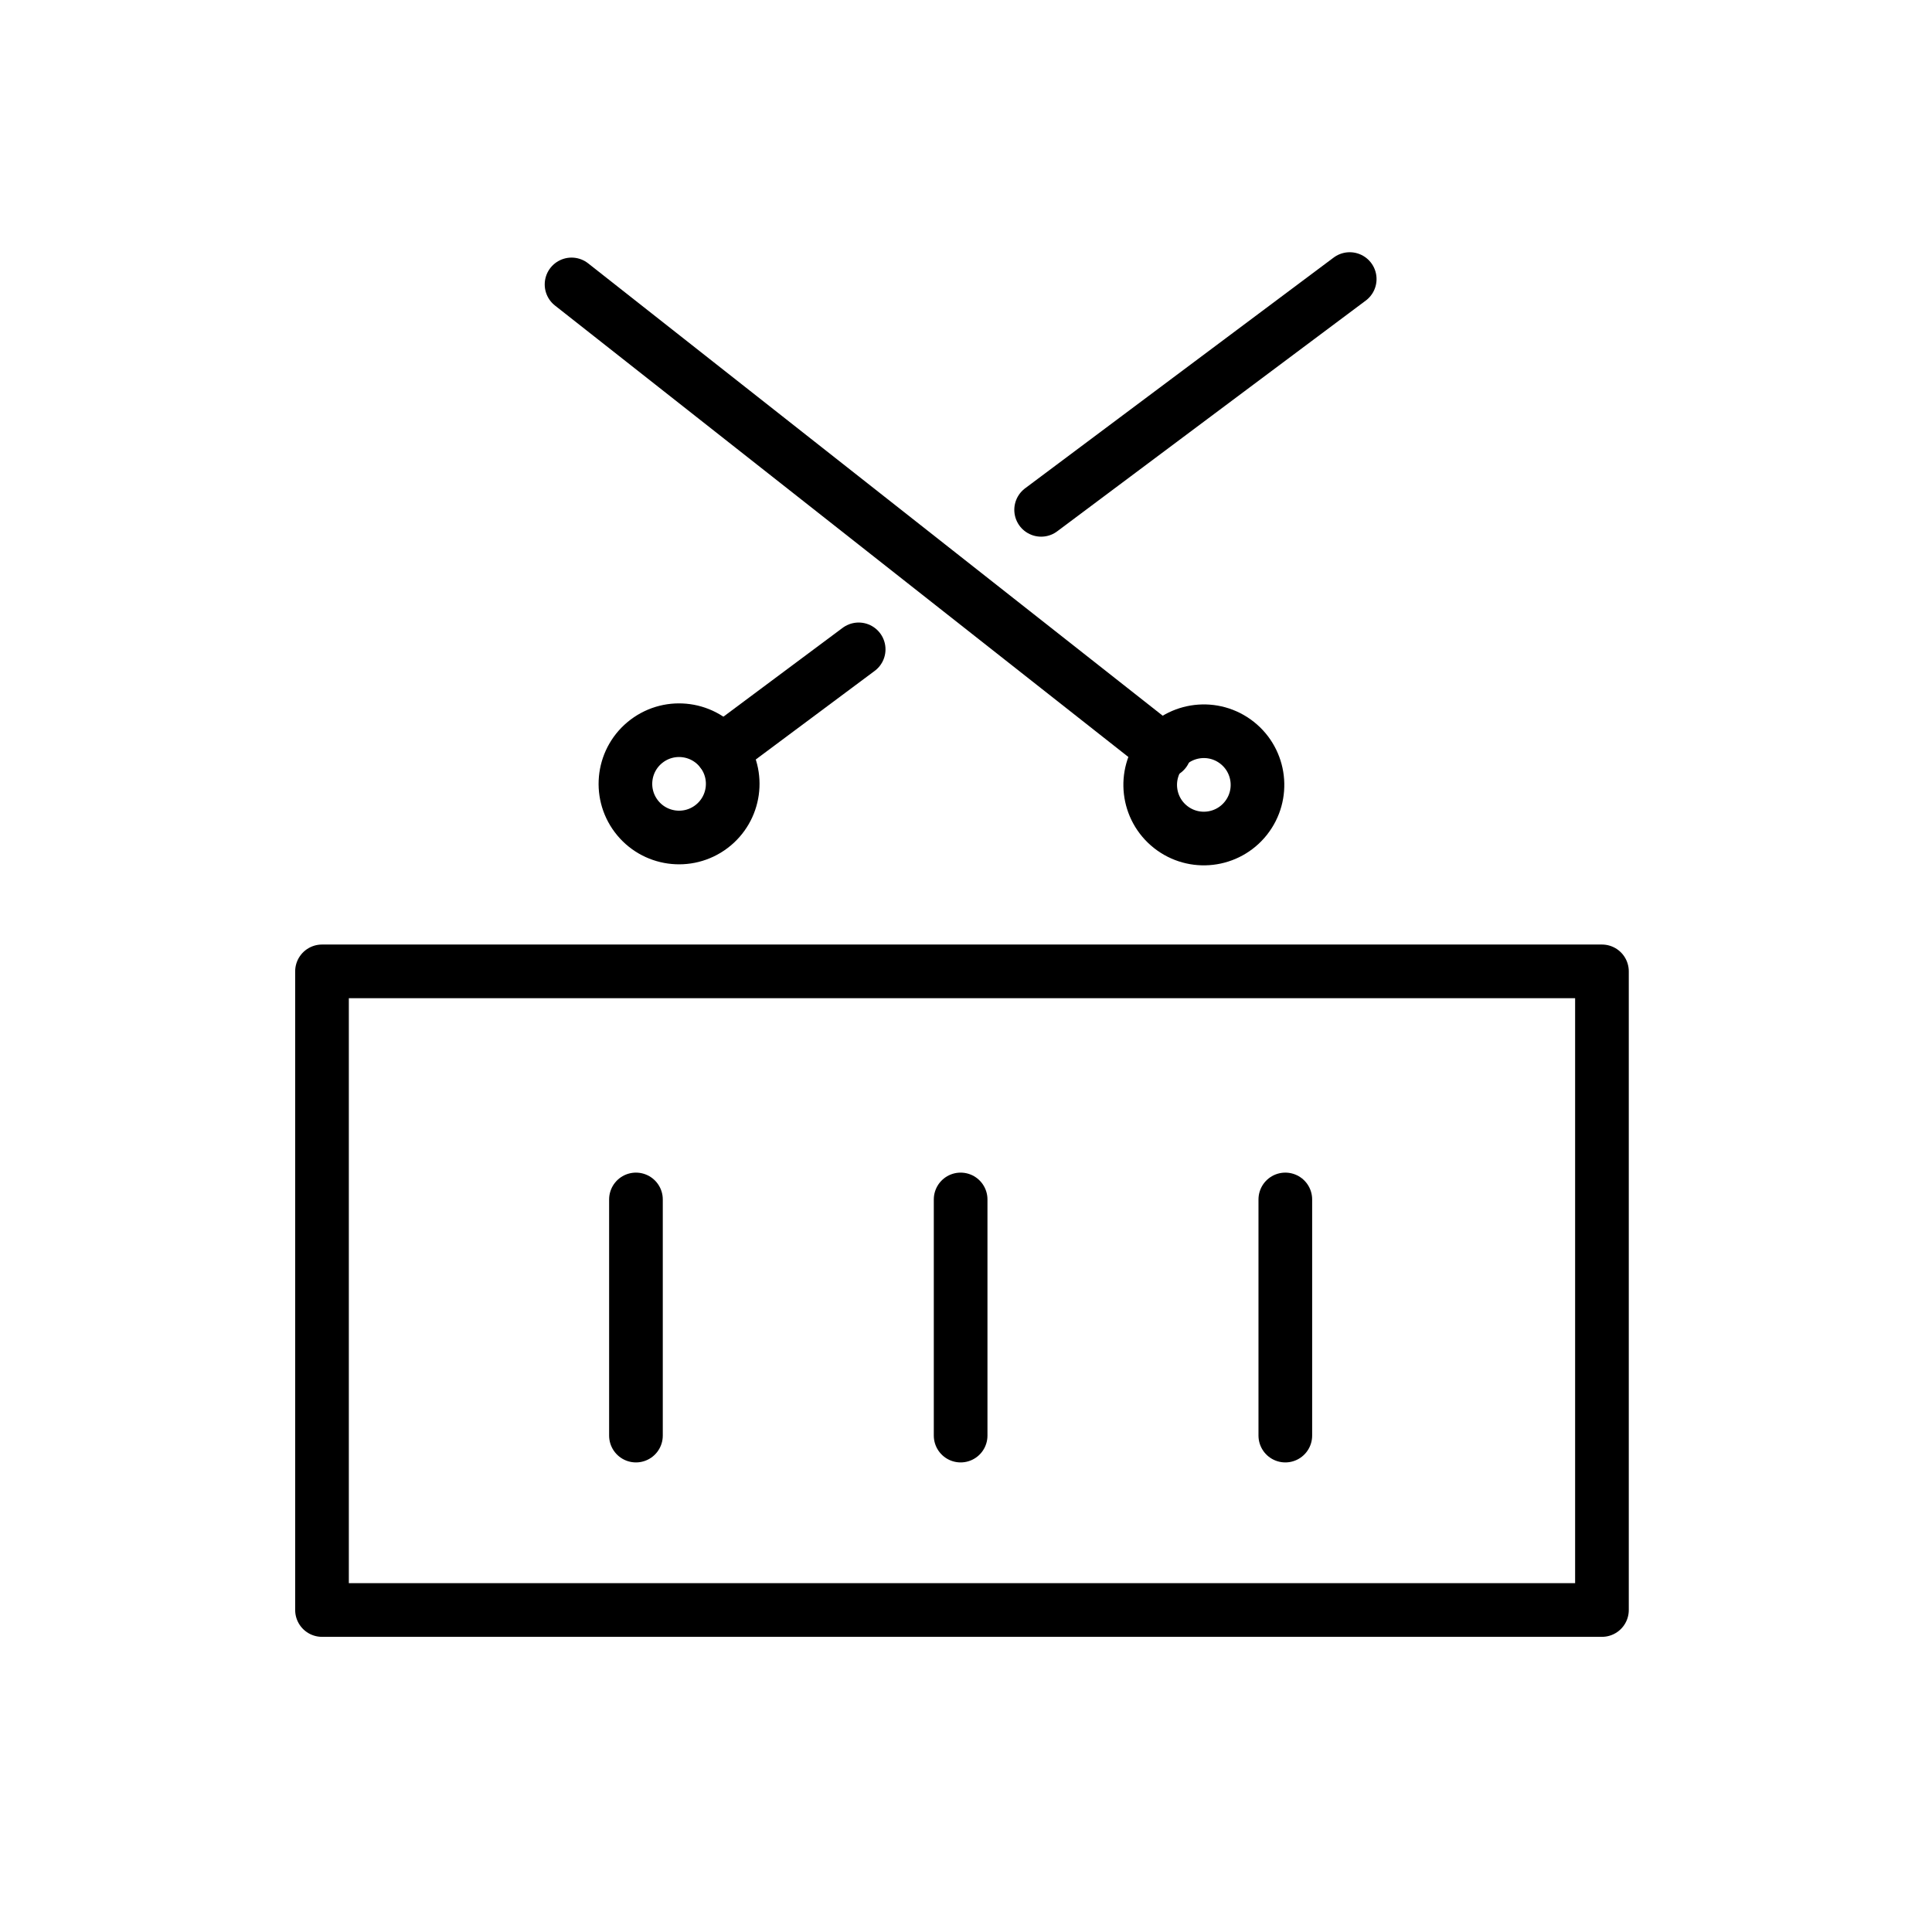 <?xml version="1.0" encoding="utf-8"?>
<!-- Generator: Adobe Illustrator 21.1.0, SVG Export Plug-In . SVG Version: 6.00 Build 0)  -->
<svg version="1.1" id="emoji" xmlns="http://www.w3.org/2000/svg" xmlns:xlink="http://www.w3.org/1999/xlink" x="0px" y="0px"
	 viewBox="0 0 72 72" enable-background="new 0 0 72 72" xml:space="preserve">
<g id="_xD83E__xDD41__1_">
	<path fill="none" stroke="#000000" stroke-width="2" stroke-linecap="round" stroke-linejoin="round" stroke-miterlimit="10" d="
		M44.2,24.7"/>
	
		<line fill="none" stroke="#000000" stroke-width="2" stroke-linecap="round" stroke-linejoin="round" stroke-miterlimit="10" x1="35.8" y1="44.7" x2="35.8" y2="53.5"/>
	
		<line fill="none" stroke="#000000" stroke-width="2" stroke-linecap="round" stroke-linejoin="round" stroke-miterlimit="10" x1="23.7" y1="44.7" x2="23.7" y2="53.5"/>
	
		<line fill="none" stroke="#000000" stroke-width="2" stroke-linecap="round" stroke-linejoin="round" stroke-miterlimit="10" x1="47.9" y1="44.7" x2="47.9" y2="53.5"/>
	
		<ellipse transform="matrix(0.798 -0.602 0.602 0.798 -12.461 21.141)" fill="none" stroke="#000000" stroke-width="2" stroke-linecap="round" stroke-linejoin="round" stroke-miterlimit="10" cx="25.3" cy="29.2" rx="2" ry="2"/>
	
		<line fill="none" stroke="#000000" stroke-width="2" stroke-linecap="round" stroke-linejoin="round" stroke-miterlimit="10" x1="38.8" y1="19" x2="50.3" y2="10.4"/>
	
		<line fill="none" stroke="#000000" stroke-width="2" stroke-linecap="round" stroke-linejoin="round" stroke-miterlimit="10" x1="26.9" y1="28" x2="32" y2="24.2"/>
	
		<ellipse transform="matrix(0.62 -0.784 0.784 0.62 -5.867 46.348)" fill="none" stroke="#000000" stroke-width="2" stroke-linecap="round" stroke-linejoin="round" stroke-miterlimit="10" cx="44.9" cy="29.2" rx="2" ry="2"/>
	
		<line fill="none" stroke="#000000" stroke-width="2" stroke-linecap="round" stroke-linejoin="round" stroke-miterlimit="10" x1="21.3" y1="10.6" x2="43.4" y2="28"/>
	
		<rect x="12" y="36.2" fill="none" stroke="#000000" stroke-width="2" stroke-linecap="round" stroke-linejoin="round" stroke-miterlimit="10" width="47.7" height="23.8"/>
</g>
</svg>
